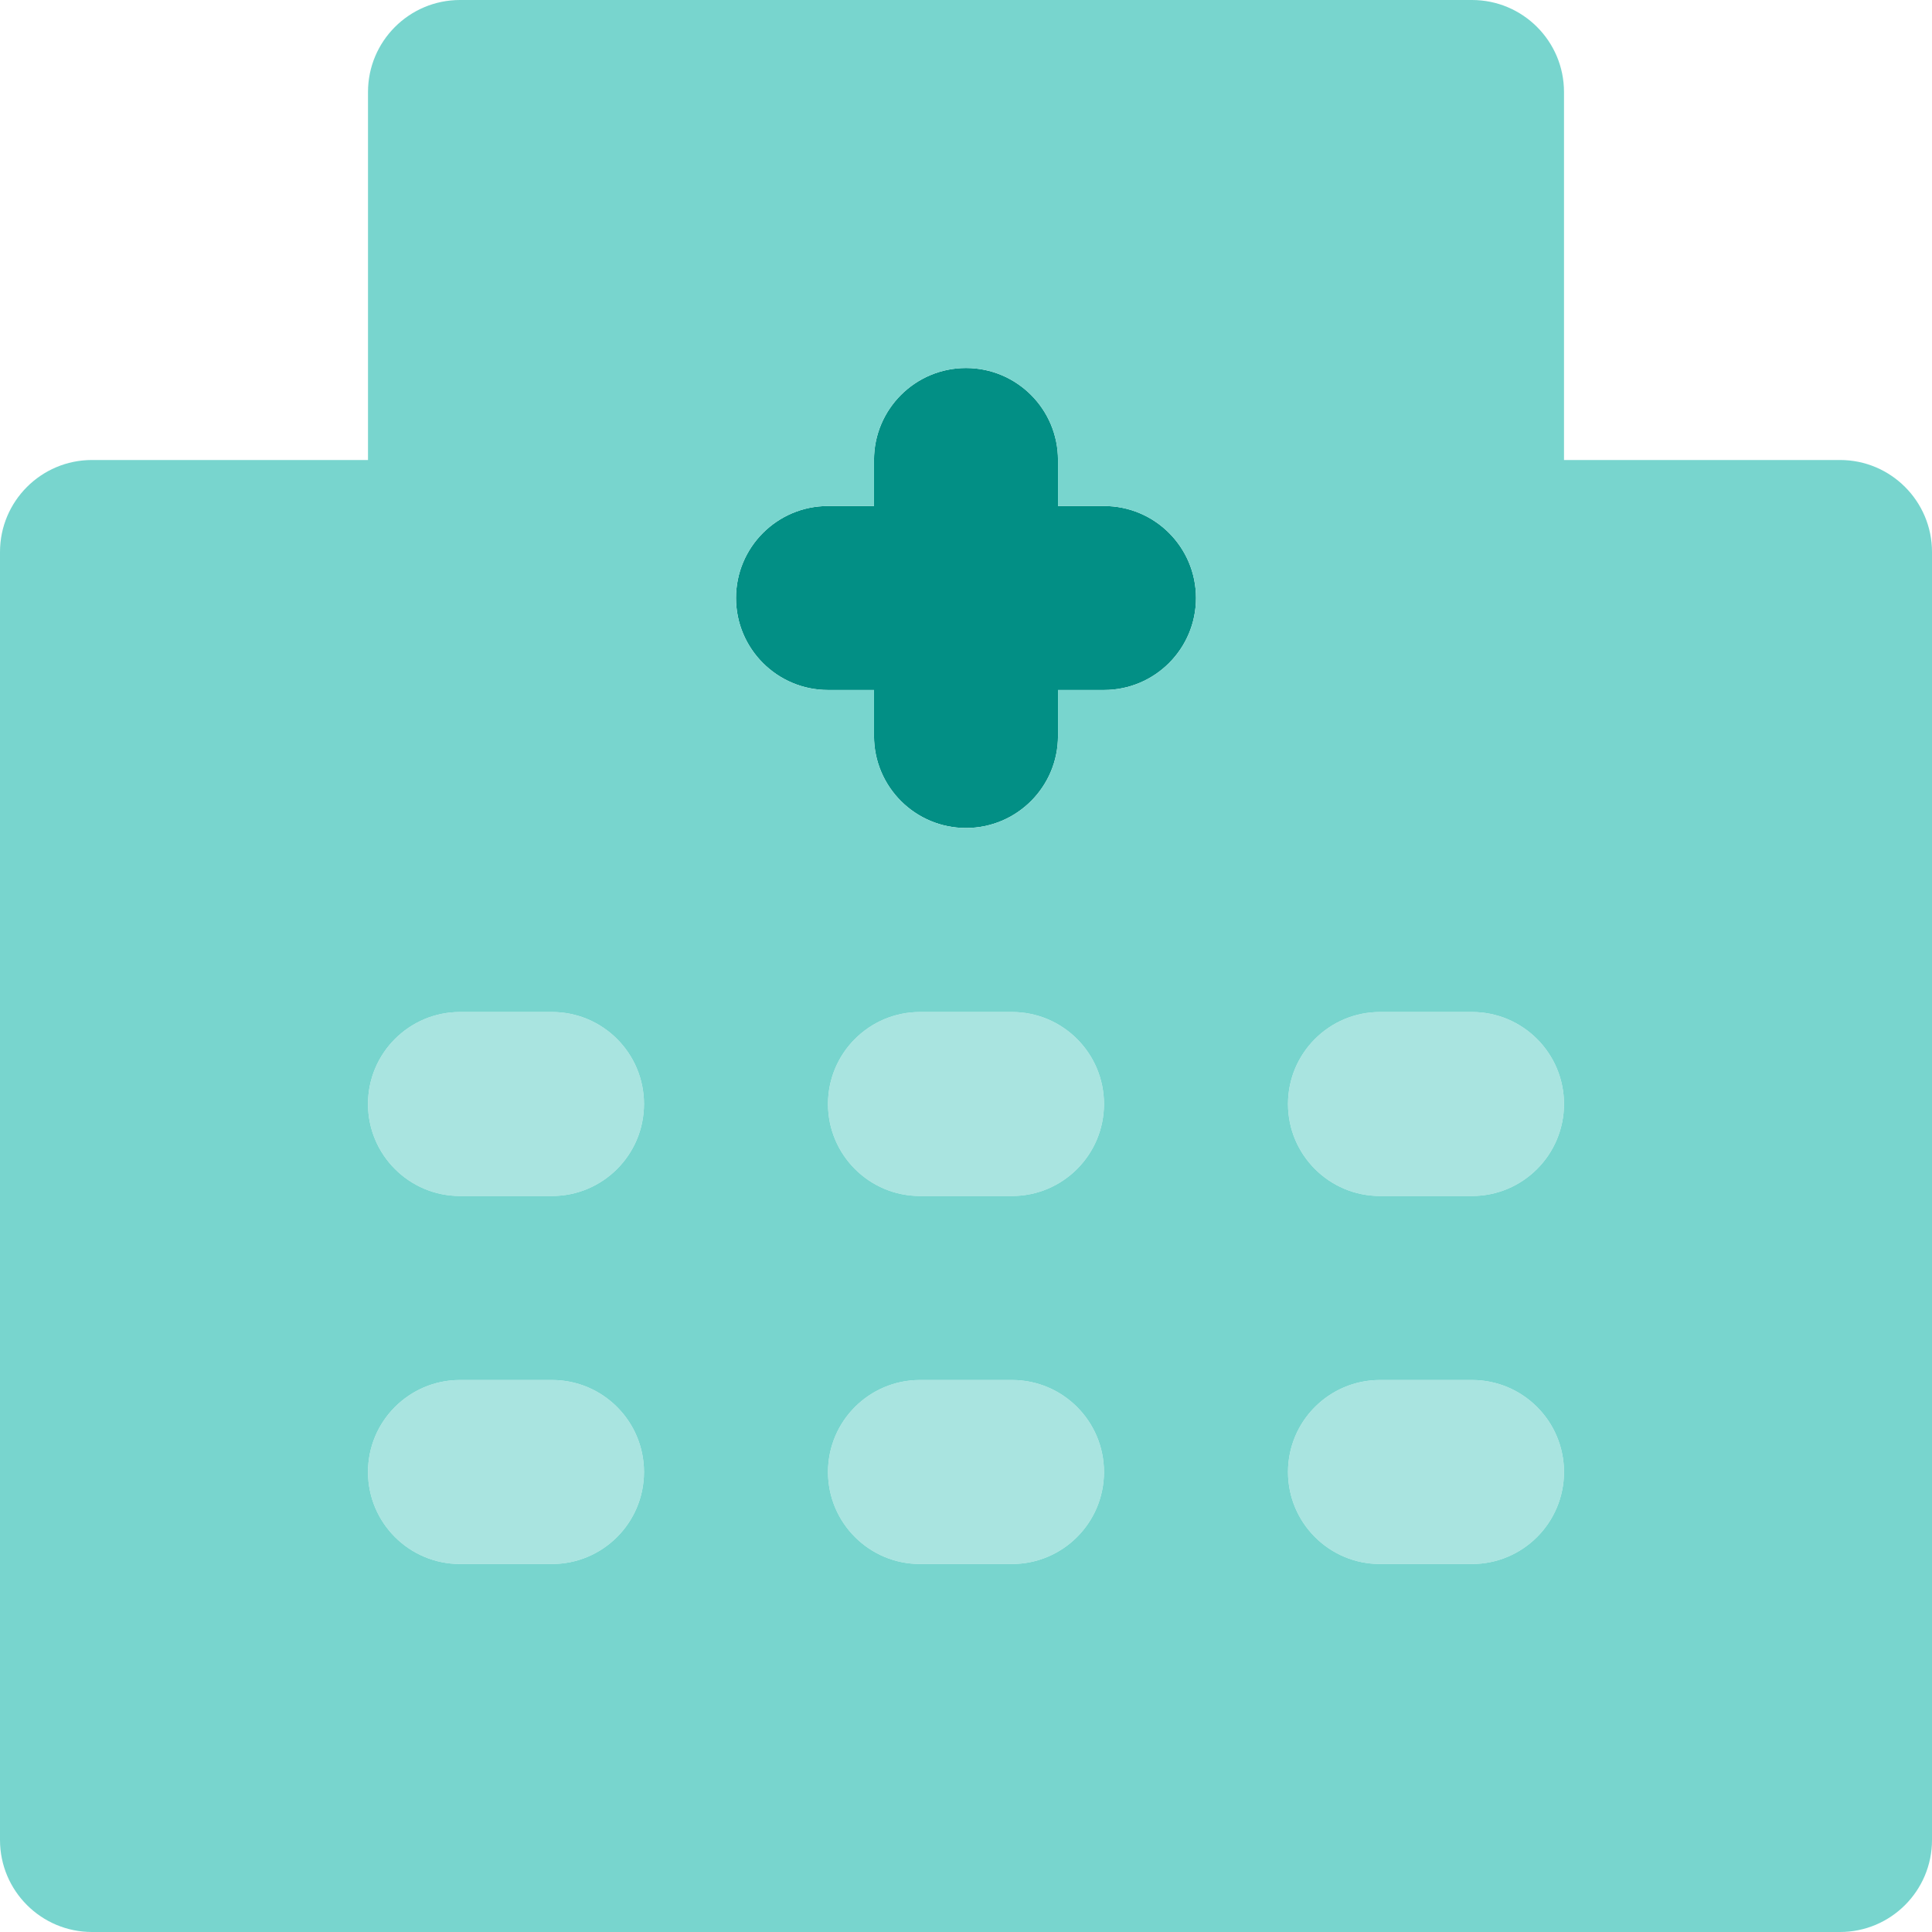 <?xml version="1.0" encoding="UTF-8"?>
<svg width="21px" height="21px" viewBox="0 0 21 21" version="1.1" xmlns="http://www.w3.org/2000/svg" xmlns:xlink="http://www.w3.org/1999/xlink">
    <title>hospital_alt</title>
    <g id="Page-1" stroke="none" stroke-width="1" fill="none" fill-rule="evenodd">
        <g id="Apple-TV" transform="translate(-689, -441)" fill-rule="nonzero">
            <g id="hospital_alt" transform="translate(689, 441)">
                <path d="M11,13 L10,13 C9.448,13 9,12.552 9,12 C9,11.448 9.448,11 10,11 L11,11 C11.552,11 12,11.448 12,12 C12,12.552 11.552,13 11,13 Z M11,17 L10,17 C9.448,17 9,16.552 9,16 C9,15.448 9.448,15 10,15 L11,15 C11.552,15 12,15.448 12,16 C12,16.552 11.552,17 11,17 Z M6,13 L5,13 C4.448,13 4,12.552 4,12 C4,11.448 4.448,11 5,11 L6,11 C6.552,11 7,11.448 7,12 C7,12.552 6.552,13 6,13 Z M6,17 L5,17 C4.448,17 4,16.552 4,16 C4,15.448 4.448,15 5,15 L6,15 C6.552,15 7,15.448 7,16 C7,16.552 6.552,17 6,17 Z M16,13 L15,13 C14.448,13 14,12.552 14,12 C14,11.448 14.448,11 15,11 L16,11 C16.552,11 17,11.448 17,12 C17,12.552 16.552,13 16,13 Z M16,17 L15,17 C14.448,17 14,16.552 14,16 C14,15.448 14.448,15 15,15 L16,15 C16.552,15 17,15.448 17,16 C17,16.552 16.552,17 16,17 Z" id="Shape" fill="#A9E4E0"></path>
                <path d="M12,5.5 L11.5,5.5 L11.5,5 C11.5,4.448 11.052,4 10.5,4 C9.948,4 9.5,4.448 9.5,5 L9.5,5.5 L9,5.5 C8.448,5.5 8,5.948 8,6.5 C8,7.052 8.448,7.5 9,7.5 L9.5,7.5 L9.5,8 C9.5,8.552 9.948,9 10.5,9 C11.052,9 11.5,8.552 11.5,8 L11.5,7.5 L12,7.5 C12.552,7.5 13,7.052 13,6.5 C13,5.948 12.552,5.5 12,5.5 Z" id="Path" fill="#028F85"></path>
                <path d="M20,5 L17,5 L17,1 C17,0.448 16.552,0 16,0 L5,0 C4.448,0 4,0.448 4,1 L4,5 L1,5 C0.448,5 0,5.448 0,6 L0,20 C0,20.552 0.448,21 1,21 L20,21 C20.552,21 21,20.552 21,20 L21,6 C21,5.448 20.552,5 20,5 Z M6,17 L5,17 C4.448,17 4,16.552 4,16 C4,15.448 4.448,15 5,15 L6,15 C6.552,15 7,15.448 7,16 C7,16.552 6.552,17 6,17 Z M6,13 L5,13 C4.448,13 4,12.552 4,12 C4,11.448 4.448,11 5,11 L6,11 C6.552,11 7,11.448 7,12 C7,12.552 6.552,13 6,13 Z M11,17 L10,17 C9.448,17 9,16.552 9,16 C9,15.448 9.448,15 10,15 L11,15 C11.552,15 12,15.448 12,16 C12,16.552 11.552,17 11,17 Z M11,13 L10,13 C9.448,13 9,12.552 9,12 C9,11.448 9.448,11 10,11 L11,11 C11.552,11 12,11.448 12,12 C12,12.552 11.552,13 11,13 Z M12,7.5 L11.5,7.5 L11.5,8 C11.5,8.552 11.052,9 10.5,9 C9.948,9 9.5,8.552 9.5,8 L9.5,7.5 L9,7.5 C8.448,7.5 8,7.052 8,6.5 C8,5.948 8.448,5.5 9,5.5 L9.5,5.5 L9.5,5 C9.5,4.448 9.948,4 10.5,4 C11.052,4 11.5,4.448 11.5,5 L11.5,5.5 L12,5.5 C12.552,5.5 13,5.948 13,6.5 C13,7.052 12.552,7.5 12,7.5 Z M16,17 L15,17 C14.448,17 14,16.552 14,16 C14,15.448 14.448,15 15,15 L16,15 C16.552,15 17,15.448 17,16 C17,16.552 16.552,17 16,17 Z M16,13 L15,13 C14.448,13 14,12.552 14,12 C14,11.448 14.448,11 15,11 L16,11 C16.552,11 17,11.448 17,12 C17,12.552 16.552,13 16,13 Z" id="Shape" fill="#78D5CE"></path>
            </g>
        </g>
    </g>
</svg>